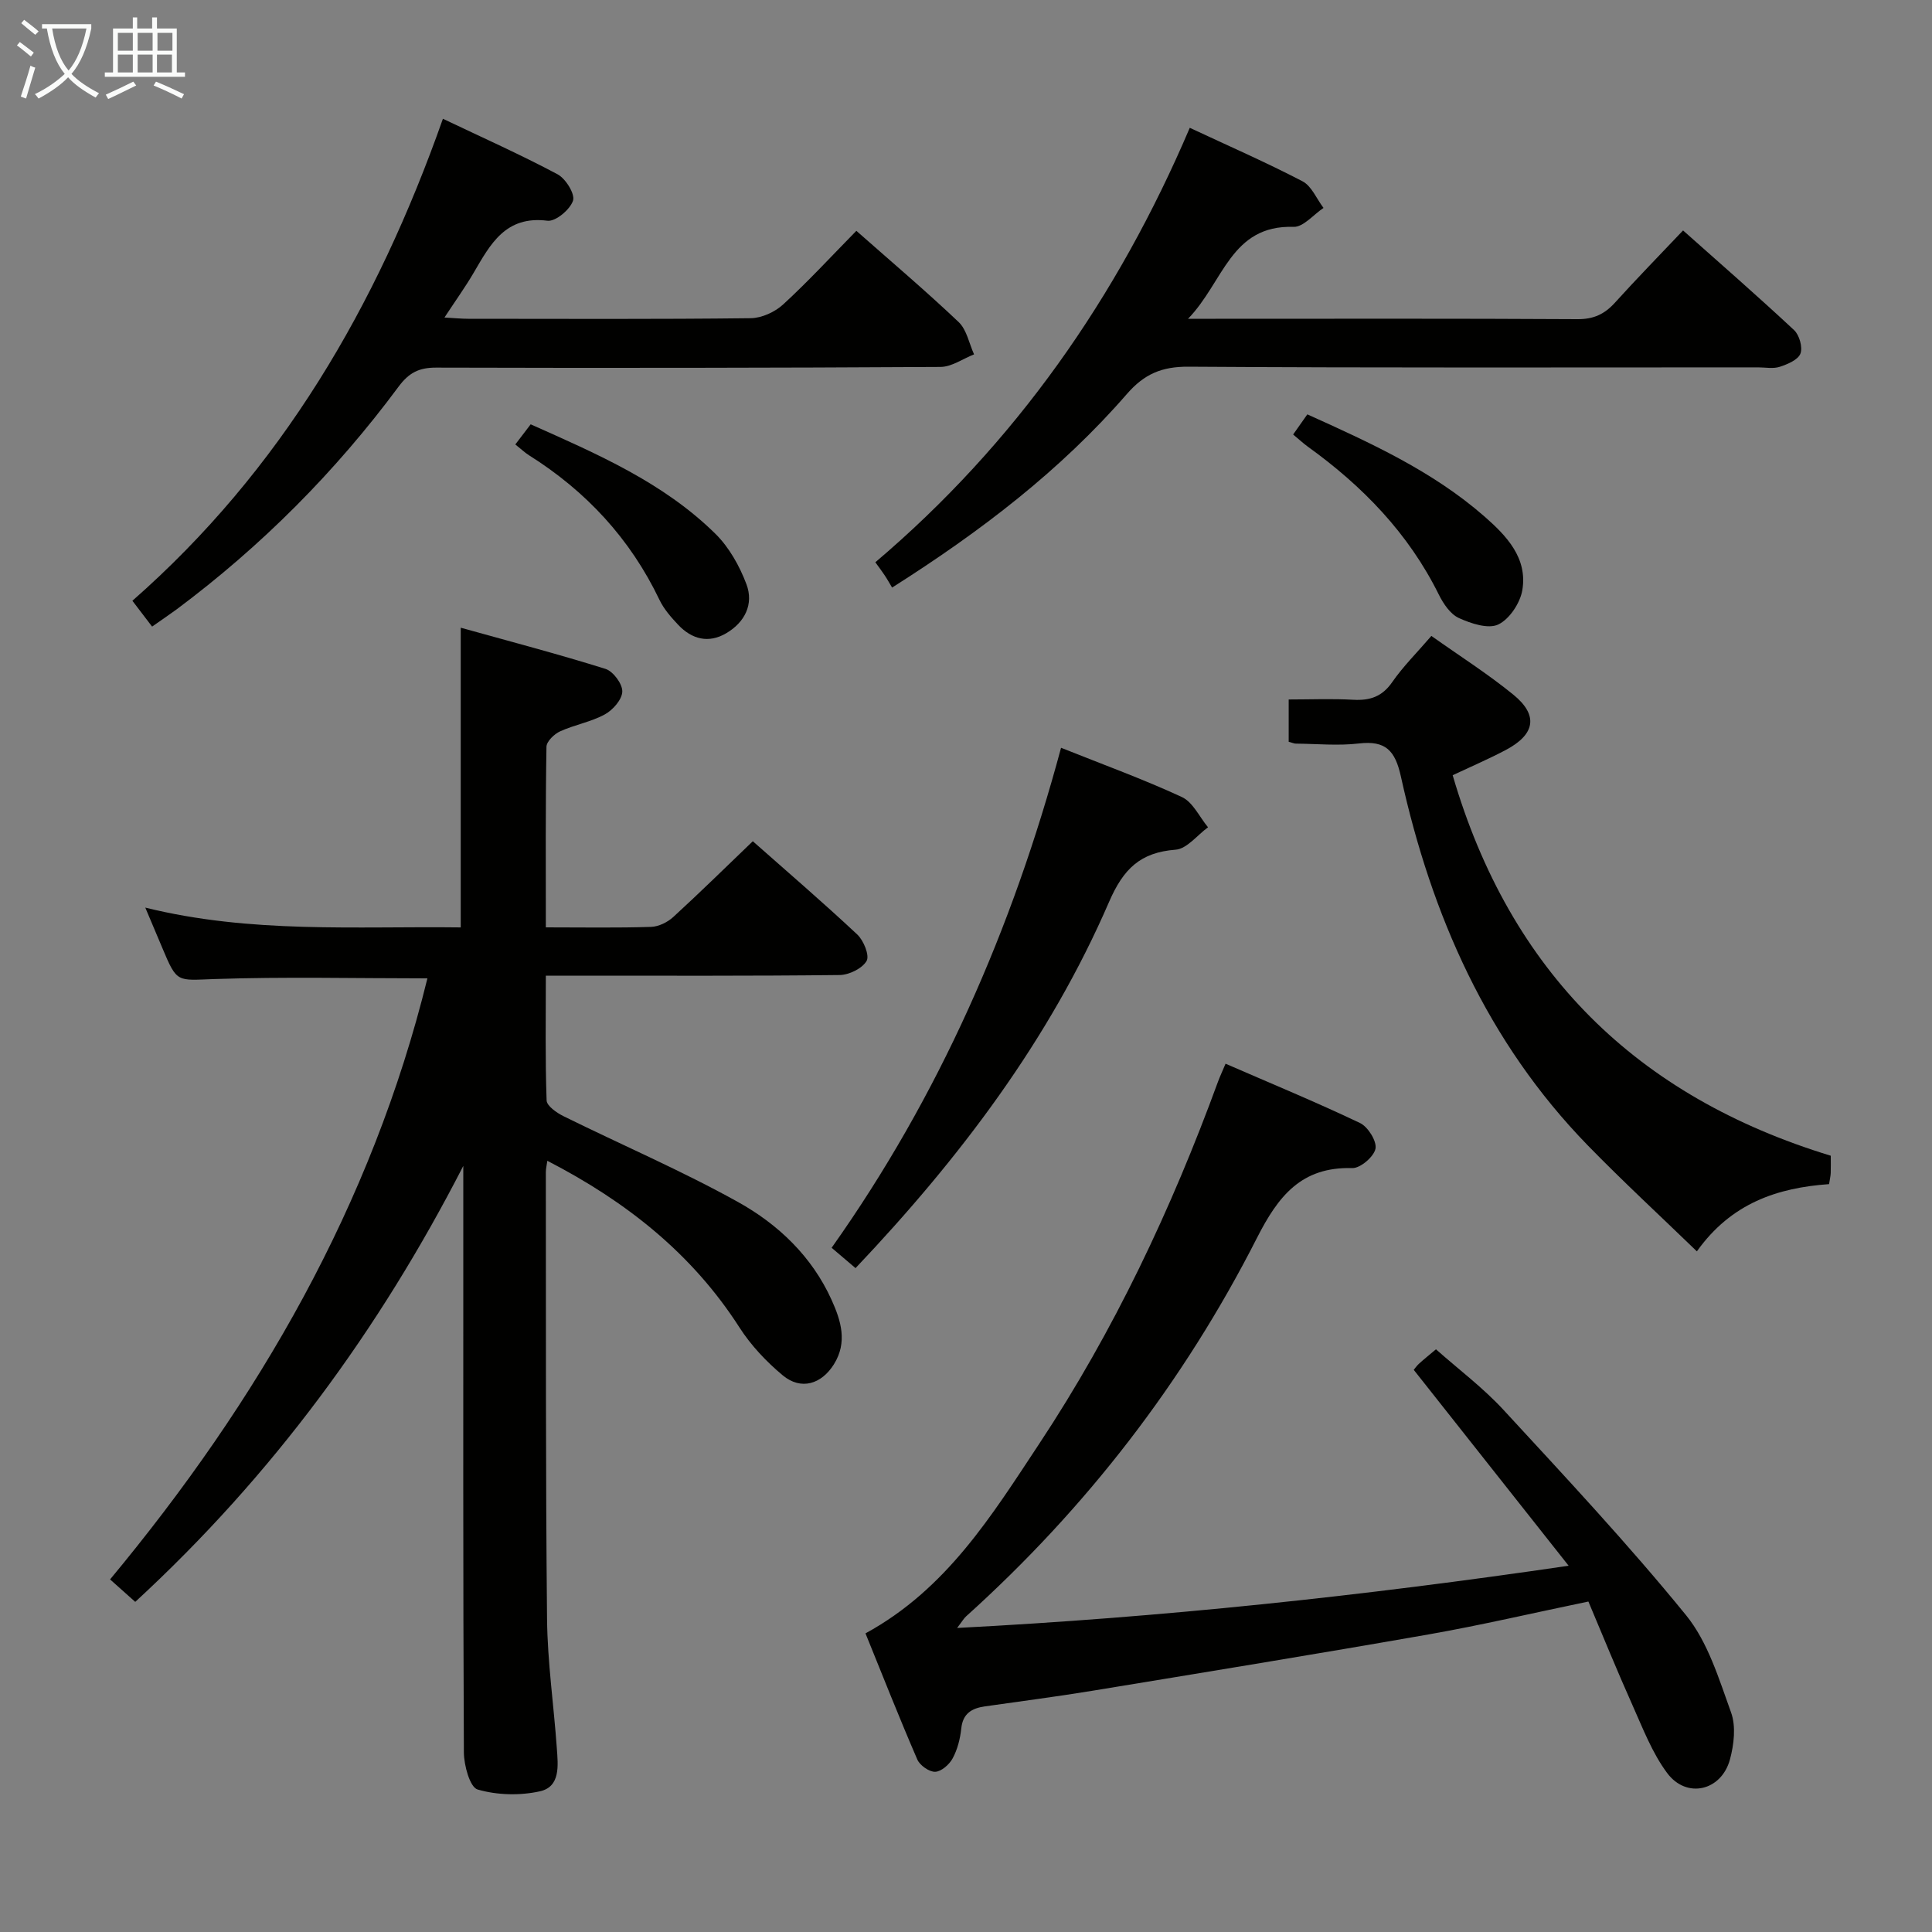 <svg enable-background="new 0 0 400 400" viewBox="0 0 400 400" xmlns="http://www.w3.org/2000/svg"><rect x="0" y="0" width="400" height="400" fill="#808080" stroke="none"/><g fill="#010100"><path d="m113.01 192c7.79 0 14.79.13 21.78-.1 1.58-.05 3.43-.96 4.62-2.06 5.52-5.05 10.85-10.3 16.45-15.67 7.04 6.23 14.48 12.61 21.63 19.31 1.32 1.24 2.58 4.35 1.93 5.47-.91 1.57-3.63 2.9-5.59 2.92-18.33.21-36.66.13-54.99.13-1.79 0-3.58 0-5.83 0 0 8.93-.14 17.39.16 25.83.04 1.14 2.08 2.56 3.49 3.26 12.04 5.95 24.43 11.26 36.15 17.78 8.31 4.62 15.3 11.27 19.36 20.26 1.95 4.3 3.33 8.76.49 13.32-2.6 4.16-6.83 5.43-10.59 2.31-3.4-2.83-6.59-6.21-8.97-9.92-9.82-15.3-23.44-26.08-39.78-34.51-.12.9-.31 1.63-.31 2.36.04 30.83-.06 61.66.25 92.48.09 8.95 1.4 17.89 2.03 26.84.25 3.49.77 7.91-3.5 8.86-4.13.92-8.87.8-12.9-.37-1.6-.46-2.83-4.99-2.85-7.68-.18-36.66-.12-73.32-.12-109.98 0-3.82 0-7.63 0-11.45-17.39 33.89-39.51 64.09-67.92 90.26-1.6-1.42-3.26-2.91-5.21-4.65 30.74-37.01 54.18-77.53 65.7-124.44-14.9 0-29.49-.35-44.05.14-7.79.26-7.76.91-10.8-6.36-1.08-2.58-2.17-5.15-3.56-8.43 21.89 5.41 43.52 3.83 65.31 4.1 0-20.42 0-40.6 0-62.05 10.11 2.82 20.12 5.44 29.98 8.53 1.58.5 3.51 3.1 3.47 4.68-.04 1.66-1.96 3.84-3.62 4.74-2.87 1.57-6.26 2.14-9.26 3.51-1.21.55-2.8 2.08-2.82 3.19-.21 12.29-.13 24.58-.13 37.39z"/><path d="m292.7 283.61c.24-.28.6-.82 1.07-1.25.97-.89 2-1.71 3.53-3 4.73 4.19 9.79 7.99 14.01 12.57 12.84 13.93 25.81 27.79 37.76 42.47 4.54 5.58 6.81 13.18 9.33 20.15 1.04 2.86.6 6.64-.23 9.72-1.77 6.53-8.99 8.21-13 2.82-3.11-4.17-5.04-9.27-7.2-14.09-3.18-7.1-6.11-14.32-9.11-21.42-11.45 2.37-22.22 4.9-33.09 6.81-23.2 4.07-46.45 7.86-69.7 11.68-7.37 1.21-14.78 2.16-22.17 3.22-2.7.39-4.56 1.46-4.88 4.58-.22 2.11-.78 4.32-1.78 6.17-.68 1.28-2.34 2.74-3.61 2.79-1.23.05-3.18-1.32-3.71-2.54-3.74-8.64-7.19-17.4-10.73-26.12 16.8-9.15 26.18-24.46 35.97-39.25 15.48-23.39 27.37-48.61 37-74.93.39-1.08.89-2.11 1.58-3.76 9.4 4.09 18.73 7.94 27.84 12.28 1.65.79 3.5 3.76 3.2 5.31-.32 1.66-3.14 4.07-4.8 4.02-10.57-.3-15.34 5.8-19.76 14.5-15.15 29.78-35.32 55.9-60.2 78.31-.46.41-.77.98-1.86 2.4 42.44-2.19 83.72-6.59 126.61-12.88-11.1-14.04-21.51-27.2-32.07-40.56z"/><path d="m246.33 26.46c8.1 3.79 15.85 7.17 23.33 11.07 1.9.99 2.93 3.64 4.36 5.52-2.07 1.37-4.17 3.98-6.19 3.92-13.04-.42-14.5 11.47-21.86 19.03h5.69c24.99 0 49.98-.07 74.97.08 3.35.02 5.61-1.07 7.75-3.44 4.46-4.93 9.11-9.69 14.08-14.93 7.77 6.91 15.49 13.64 22.98 20.63 1.1 1.02 1.82 3.57 1.32 4.87-.49 1.29-2.66 2.2-4.27 2.73-1.36.45-2.97.12-4.47.12-39.32 0-78.64.12-117.95-.14-5.5-.04-9.15 1.5-12.74 5.63-13.74 15.81-30.2 28.42-48.63 40.1-.53-.88-1.01-1.75-1.56-2.57-.55-.83-1.15-1.61-1.91-2.67 28.97-24.58 50.14-54.84 65.1-89.95z"/><path d="m31.49 129.73c-1.37-1.8-2.57-3.37-4.08-5.35 30.74-26.99 50.59-60.94 64.29-99.79 8.11 3.86 16.06 7.41 23.73 11.49 1.68.89 3.66 4.08 3.21 5.46-.61 1.85-3.62 4.37-5.29 4.16-8.69-1.1-11.82 4.85-15.28 10.77-1.74 2.97-3.76 5.78-6.05 9.27 2.13.12 3.54.26 4.95.26 19.49.01 38.97.11 58.46-.12 2.29-.03 5.03-1.29 6.74-2.87 5.24-4.82 10.08-10.08 15.13-15.22 7.31 6.45 14.42 12.48 21.18 18.89 1.67 1.59 2.16 4.42 3.19 6.69-2.31.9-4.62 2.58-6.94 2.6-34.81.2-69.62.24-104.43.14-3.54-.01-5.63 1.05-7.77 3.93-13.06 17.62-28.4 33.02-46 46.15-1.59 1.16-3.23 2.26-5.04 3.54z"/><path d="m266.81 153.58c0-2.76 0-5.38 0-8.76 4.52 0 8.97-.19 13.39.06 3.45.19 5.96-.65 8.04-3.65 2.26-3.26 5.12-6.09 8.11-9.57 5.76 4.09 11.63 7.81 16.98 12.17 5.22 4.26 4.52 8.22-1.58 11.45-3.48 1.84-7.12 3.4-10.99 5.22 11.9 40.75 38.14 66.54 78.28 78.78 0 1.3.03 2.45-.01 3.6-.03.64-.19 1.28-.34 2.28-10.68.76-20.25 3.92-27.37 13.92-7.72-7.47-15.35-14.51-22.59-21.94-20.83-21.4-32.35-47.65-38.69-76.37-1.19-5.4-3.17-7.49-8.71-6.84-4.27.5-8.65.07-12.98.03-.3.03-.62-.13-1.54-.38z"/><path d="m219.68 154.82c8.81 3.52 17.08 6.52 25.02 10.2 2.28 1.06 3.63 4.12 5.41 6.26-2.23 1.62-4.37 4.46-6.71 4.64-7.32.56-10.82 3.97-13.78 10.81-12.35 28.53-30.85 52.99-52.49 75.82-1.62-1.38-3.09-2.63-4.95-4.21 22.26-31.41 37.41-66.01 47.5-103.52z"/><path d="m267.73 89.96c1.13-1.61 1.98-2.81 2.94-4.17 13.03 5.88 25.9 11.72 36.67 21.14 4.55 3.98 8.97 8.59 7.84 15.26-.45 2.67-2.67 6.01-4.99 7.11-2.09.98-5.66-.21-8.16-1.35-1.76-.81-3.2-2.96-4.13-4.83-6.29-12.72-15.82-22.51-27.19-30.69-.93-.68-1.77-1.47-2.98-2.47z"/><path d="m106.69 92.02c1.15-1.51 2.04-2.67 3.18-4.17 13.67 6.1 27.43 12 38.26 22.68 2.84 2.8 4.99 6.66 6.41 10.42 1.56 4.14-.34 7.9-4.19 10.16-3.66 2.15-7.11 1.24-9.93-1.74-1.47-1.56-2.96-3.25-3.87-5.15-6.06-12.68-15.2-22.53-27.04-29.97-.85-.54-1.57-1.24-2.82-2.23z"/></g><path d="m6.4 11.7c-1-.8-1.9-1.6-2.9-2.3l.6-.7c.9.7 1.9 1.4 2.9 2.2zm-2.1 8.3c.7-2.1 1.4-4.2 2-6.4.2.1.6.3 1 .4-.7 2.3-1.3 4.4-1.9 6.4zm3-12.8c-1.1-.9-2.1-1.7-2.9-2.4l.6-.7c1 .8 2 1.5 3 2.4zm1.4-1.3v-.9h10.2v.9c-.9 4.2-2.3 7.3-4.1 9.4 1.3 1.4 3.2 2.7 5.7 4-.2.2-.4.5-.7.9-2.5-1.4-4.4-2.7-5.7-4.2-1.4 1.5-3.5 3-6.1 4.4 0 0 0 0-.1-.1-.3-.4-.5-.7-.7-.8 2.7-1.3 4.7-2.8 6.2-4.2-1.8-2.2-3-5.3-3.7-9.4zm9.2 0h-7.1c.6 3.8 1.7 6.7 3.4 8.7 1.7-2 2.9-4.8 3.7-8.7z" fill="#fafbfa"/><path d="m31.6 3.6h.9v2.3h4.1v9.1h1.7v.9h-16.6v-.9h1.7v-9.1h4.1v-2.3h.9v2.3h3.1v-2.3zm-4 13.3.6.8c-1.9.9-3.8 1.9-5.8 2.8-.2-.3-.3-.6-.5-.9 2-.9 3.9-1.8 5.7-2.7zm-3.2-10.1v3.7h3.1v-3.7zm0 4.5v3.7h3.1v-3.7zm4.1-4.5v3.7h3.1v-3.7zm0 4.5v3.7h3.1v-3.7zm9.1 9.1c-2.1-1.1-4.1-2-5.8-2.7l.5-.8c2.2.9 4.1 1.8 5.8 2.6zm-1.9-13.6h-3.1v3.7h3.1zm-3.2 4.5v3.7h3.1v-3.7z" fill="#fafbfa"/></svg>